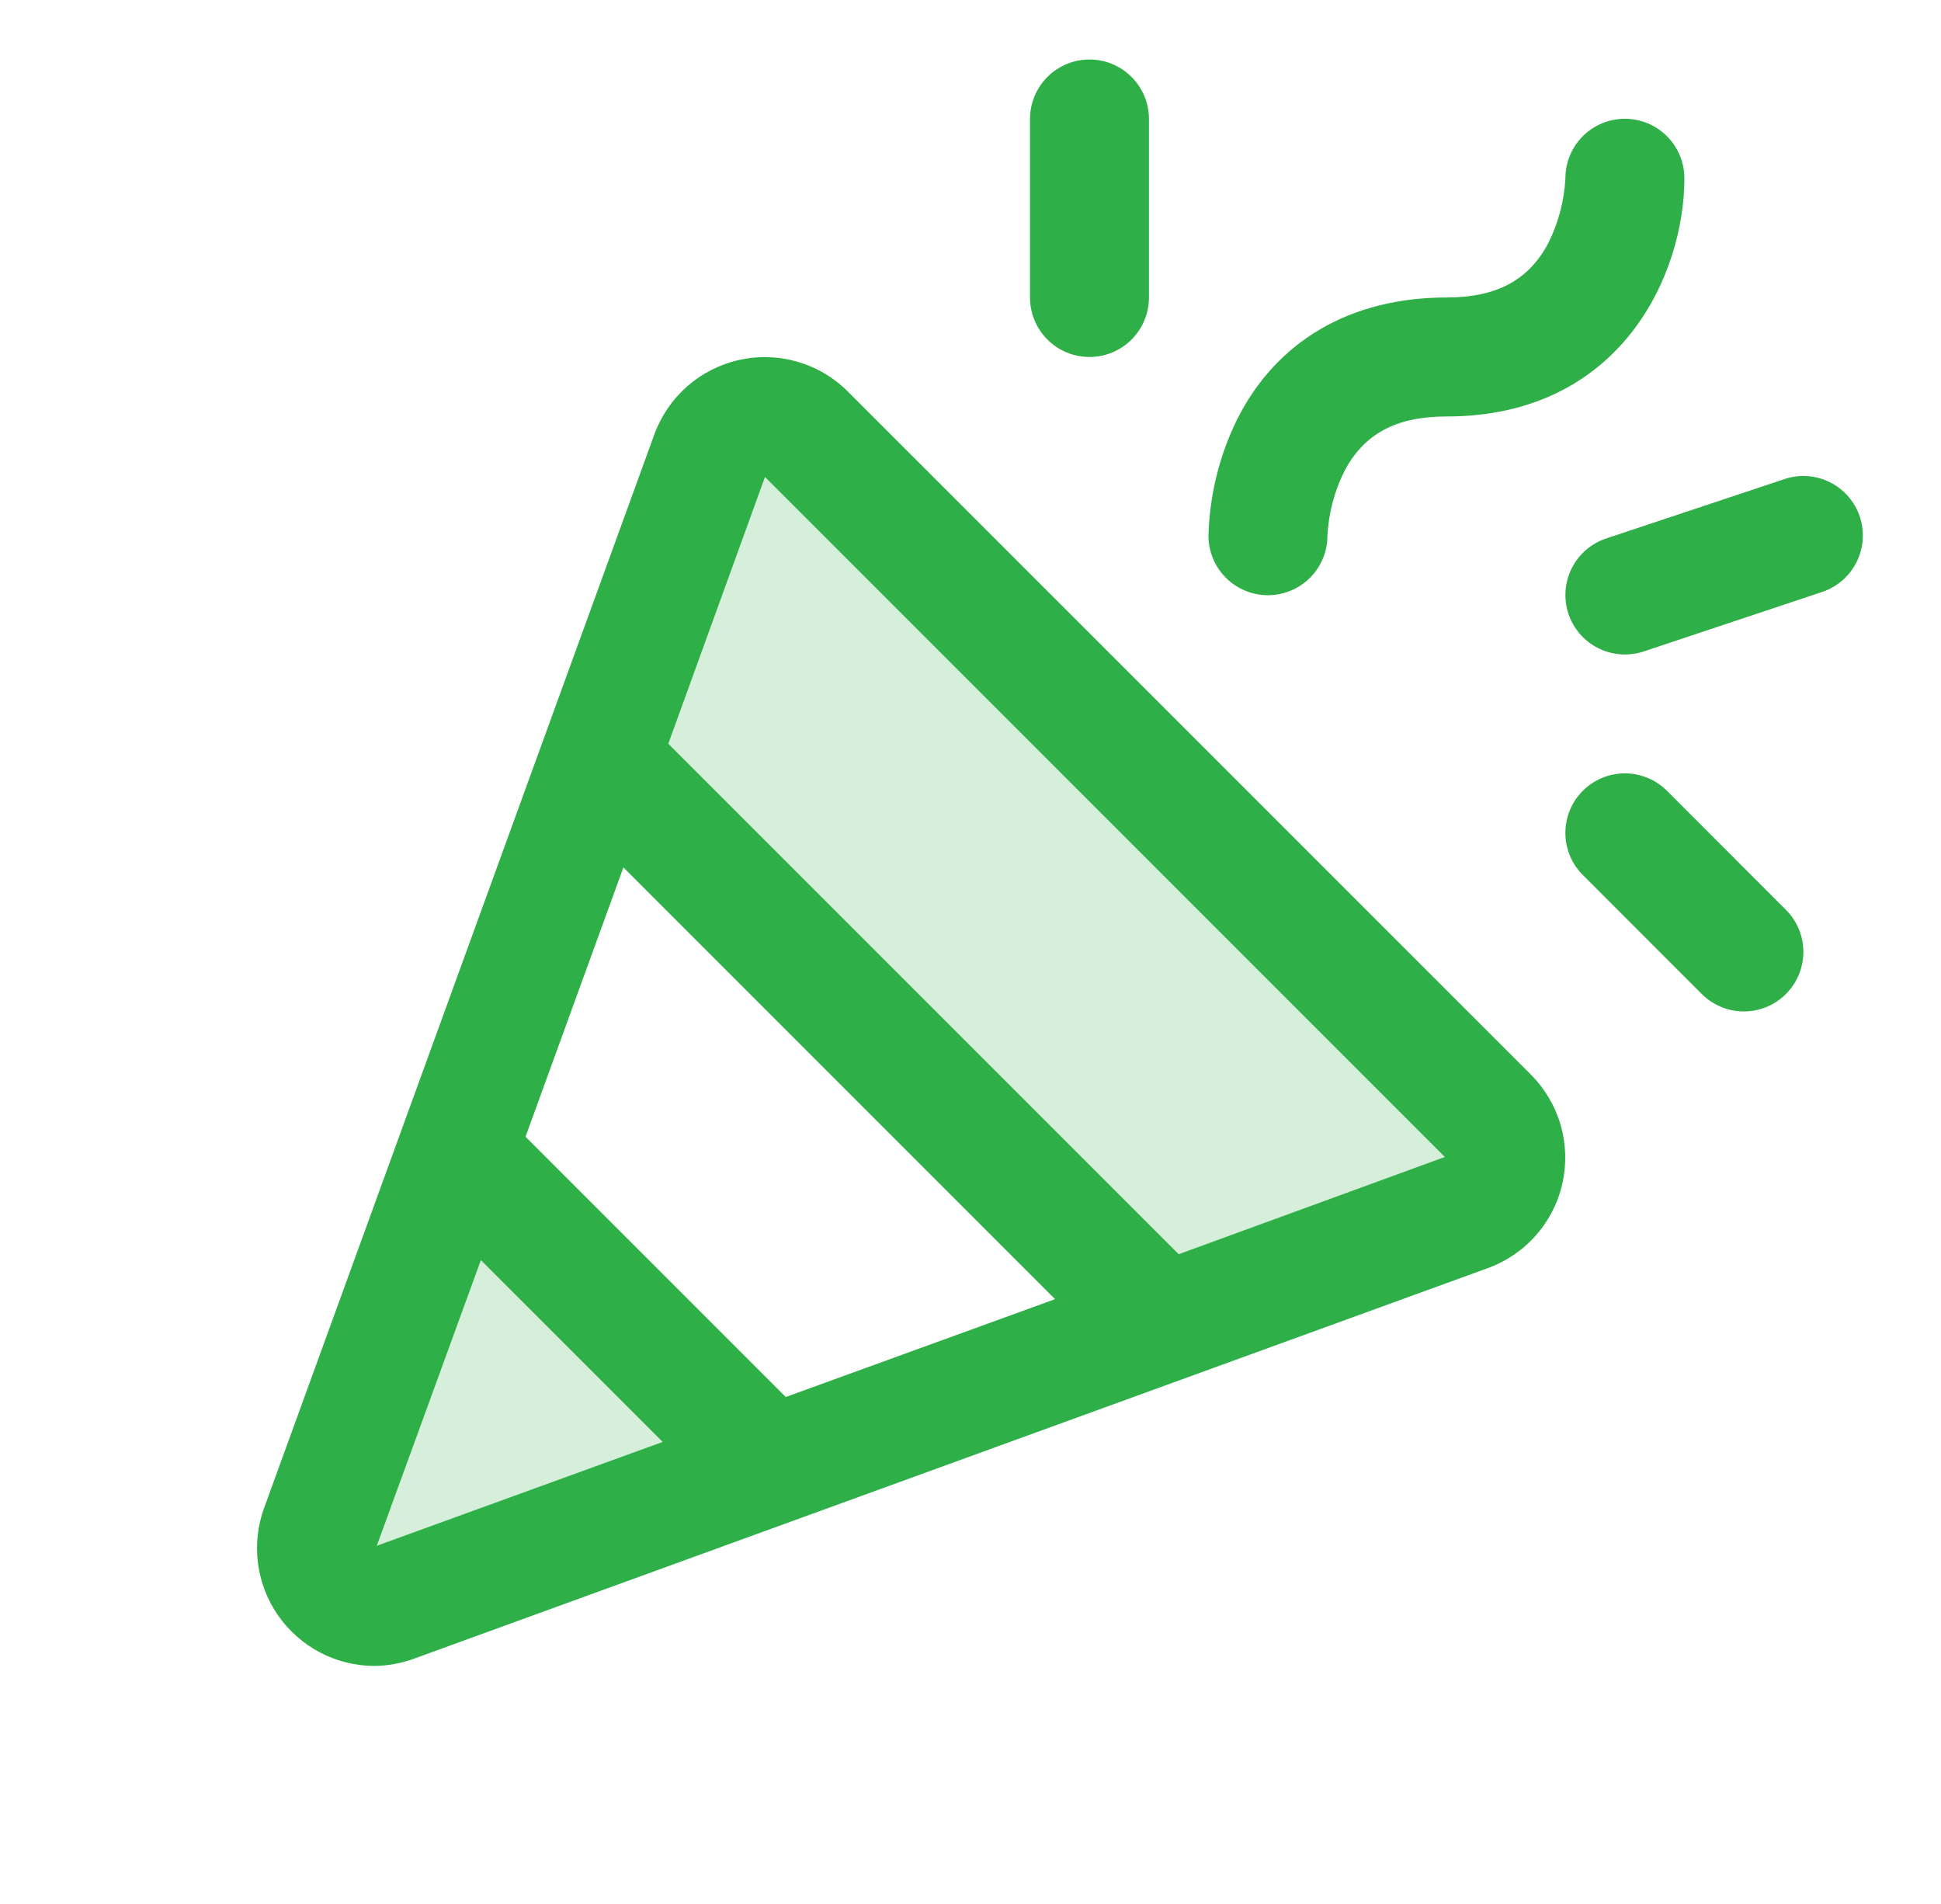 <svg width="52" height="51" viewBox="0 0 52 51" fill="none" xmlns="http://www.w3.org/2000/svg">
<path opacity="0.2" d="M12.232 30.857L20.643 39.268L10.557 42.934C10.278 43.036 9.977 43.057 9.688 42.993C9.398 42.929 9.133 42.784 8.924 42.575C8.714 42.365 8.569 42.1 8.505 41.811C8.442 41.521 8.462 41.22 8.564 40.942L12.232 30.857ZM39.888 29.917L21.583 11.613C21.399 11.428 21.171 11.293 20.92 11.22C20.669 11.147 20.404 11.139 20.149 11.195C19.895 11.252 19.658 11.372 19.462 11.544C19.266 11.716 19.116 11.935 19.027 12.18L16.059 20.348L31.164 35.453L39.332 32.485C39.578 32.395 39.798 32.245 39.971 32.047C40.144 31.849 40.263 31.611 40.319 31.354C40.374 31.098 40.364 30.831 40.288 30.58C40.213 30.329 40.075 30.1 39.888 29.917Z" fill="#2FAF47"/>
<path d="M22.711 10.485C22.337 10.111 21.874 9.838 21.367 9.691C20.859 9.543 20.322 9.526 19.806 9.641C19.29 9.755 18.811 9.998 18.413 10.346C18.016 10.695 17.712 11.138 17.531 11.634L7.074 40.398C6.902 40.872 6.847 41.38 6.912 41.881C6.978 42.381 7.162 42.858 7.45 43.272C7.739 43.686 8.122 44.025 8.568 44.261C9.014 44.496 9.51 44.621 10.015 44.625C10.386 44.623 10.754 44.555 11.102 44.426L39.864 33.967C40.36 33.786 40.804 33.483 41.152 33.085C41.501 32.688 41.744 32.209 41.859 31.692C41.973 31.176 41.956 30.64 41.809 30.132C41.661 29.624 41.388 29.162 41.015 28.787L22.711 10.485ZM21.051 37.421L14.079 30.449L16.701 23.235L28.265 34.8L21.051 37.421ZM10.094 41.406L12.883 33.754L17.754 38.624L10.094 41.406ZM31.578 33.596L17.904 19.922L20.494 12.776L38.708 30.991L31.578 33.596ZM32.375 14.344C32.405 13.266 32.666 12.208 33.14 11.24C34.196 9.13 36.188 7.969 38.75 7.969C40.085 7.969 40.941 7.513 41.469 6.532C41.747 5.984 41.907 5.383 41.938 4.769C41.939 4.347 42.108 3.942 42.408 3.644C42.709 3.346 43.114 3.18 43.537 3.182C43.96 3.183 44.365 3.353 44.662 3.653C44.96 3.953 45.127 4.359 45.125 4.781C45.125 7.343 43.428 11.156 38.75 11.156C37.415 11.156 36.559 11.613 36.031 12.593C35.753 13.141 35.593 13.742 35.562 14.356C35.562 14.565 35.52 14.772 35.439 14.965C35.358 15.158 35.24 15.334 35.092 15.481C34.943 15.628 34.767 15.745 34.573 15.824C34.38 15.904 34.172 15.944 33.963 15.944C33.754 15.943 33.546 15.901 33.353 15.82C33.16 15.739 32.985 15.621 32.838 15.473C32.69 15.324 32.573 15.148 32.494 14.954C32.415 14.76 32.374 14.553 32.375 14.344ZM27.594 7.969V3.188C27.594 2.765 27.762 2.359 28.061 2.061C28.359 1.762 28.765 1.594 29.188 1.594C29.61 1.594 30.016 1.762 30.314 2.061C30.613 2.359 30.781 2.765 30.781 3.188V7.969C30.781 8.391 30.613 8.797 30.314 9.096C30.016 9.395 29.61 9.562 29.188 9.562C28.765 9.562 28.359 9.395 28.061 9.096C27.762 8.797 27.594 8.391 27.594 7.969ZM47.846 24.372C47.994 24.52 48.112 24.696 48.192 24.89C48.272 25.083 48.313 25.29 48.313 25.5C48.313 25.709 48.271 25.916 48.191 26.11C48.111 26.303 47.993 26.479 47.845 26.627C47.697 26.774 47.522 26.892 47.328 26.972C47.135 27.052 46.927 27.093 46.718 27.093C46.509 27.093 46.301 27.052 46.108 26.971C45.915 26.891 45.739 26.774 45.591 26.626L42.404 23.438C42.105 23.139 41.937 22.733 41.937 22.311C41.937 21.888 42.105 21.482 42.404 21.183C42.703 20.884 43.108 20.716 43.531 20.716C43.954 20.716 44.36 20.884 44.659 21.183L47.846 24.372ZM48.816 15.856L44.035 17.45C43.634 17.583 43.197 17.552 42.818 17.363C42.44 17.174 42.153 16.843 42.019 16.442C41.886 16.041 41.917 15.603 42.106 15.225C42.295 14.847 42.626 14.559 43.027 14.425L47.809 12.832C48.209 12.698 48.647 12.729 49.025 12.918C49.403 13.107 49.691 13.439 49.825 13.84C49.958 14.241 49.927 14.678 49.738 15.056C49.549 15.435 49.218 15.722 48.816 15.856Z" fill="#2FAF47"/>
</svg>
